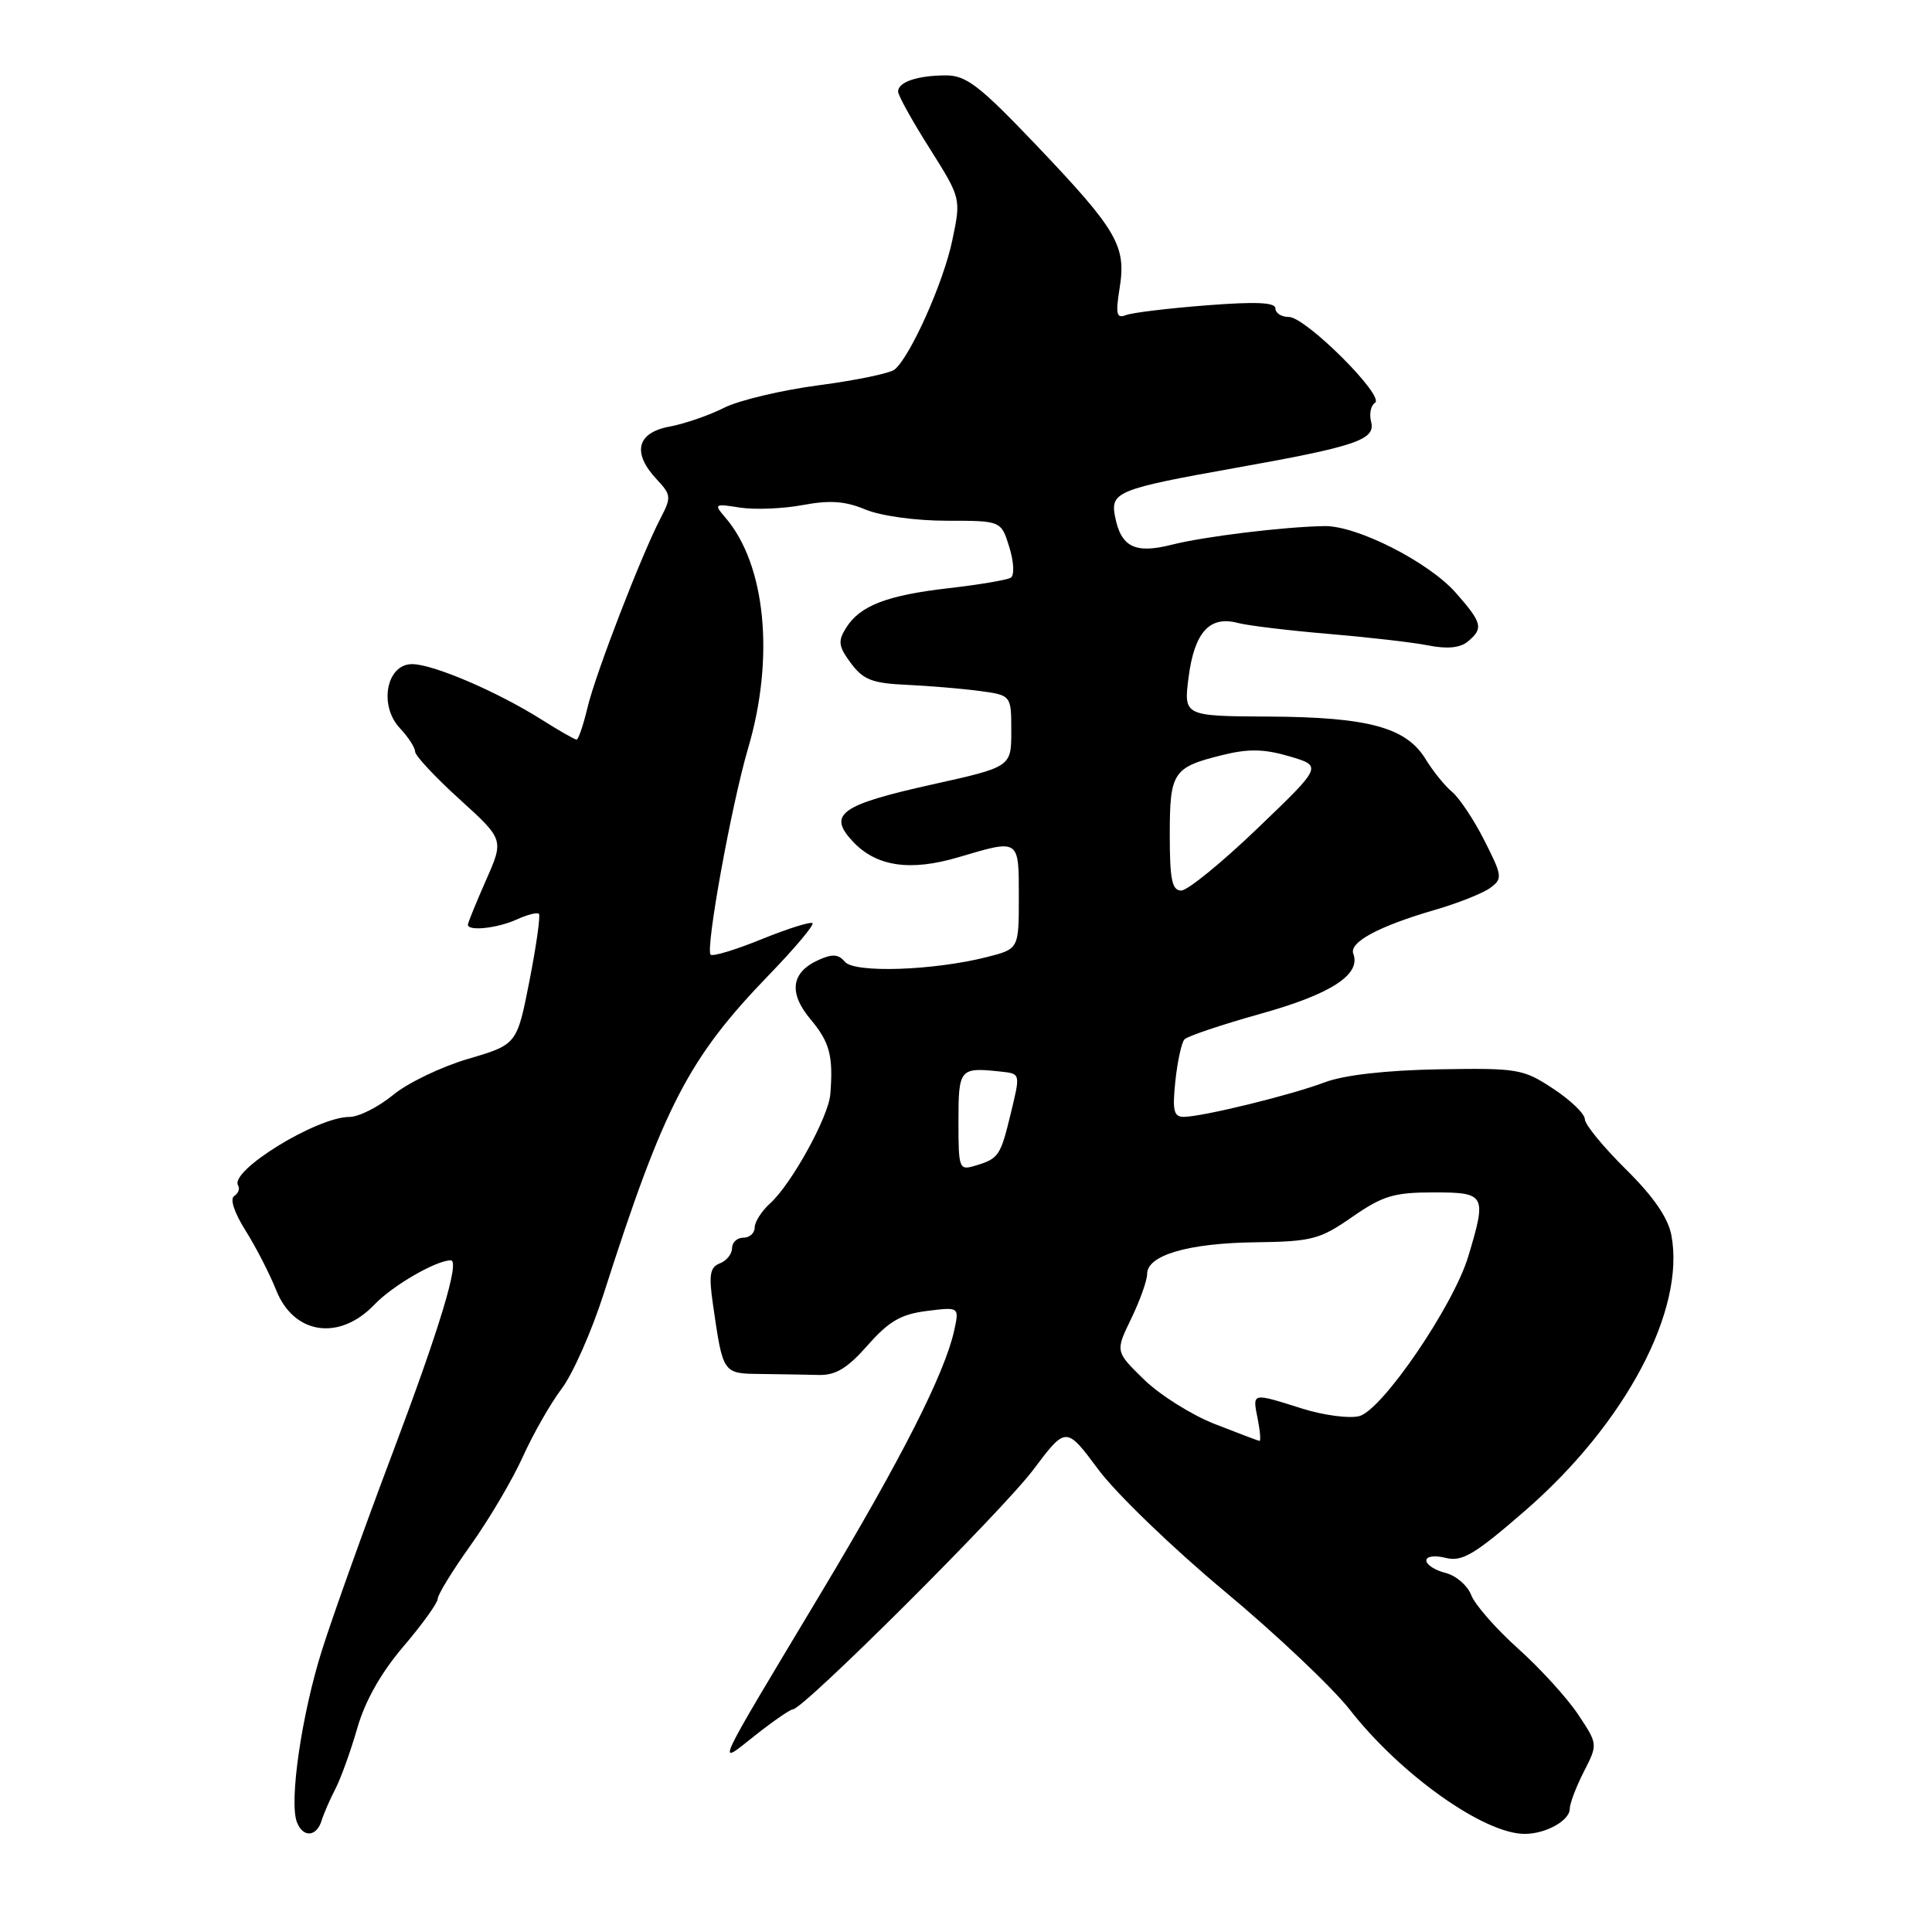 <?xml version="1.0" encoding="UTF-8" standalone="no"?>
<!DOCTYPE svg PUBLIC "-//W3C//DTD SVG 1.1//EN" "http://www.w3.org/Graphics/SVG/1.1/DTD/svg11.dtd" >
<svg xmlns="http://www.w3.org/2000/svg" xmlns:xlink="http://www.w3.org/1999/xlink" version="1.1" viewBox="0 0 256 256">
 <g >
 <path fill="currentColor"
d=" M 42.61 241.25 C 42.91 240.29 43.74 238.38 44.46 237.00 C 45.17 235.62 46.47 232.02 47.34 228.99 C 48.37 225.39 50.49 221.64 53.46 218.16 C 55.96 215.23 58.00 212.39 58.00 211.85 C 58.00 211.30 59.98 208.08 62.41 204.68 C 64.83 201.28 67.93 196.03 69.29 193.00 C 70.66 189.97 72.97 185.93 74.43 184.00 C 75.89 182.07 78.38 176.45 79.97 171.50 C 87.99 146.45 91.22 140.23 101.94 129.13 C 105.33 125.63 107.90 122.56 107.66 122.33 C 107.42 122.09 104.40 123.04 100.94 124.44 C 97.49 125.85 94.44 126.77 94.16 126.50 C 93.45 125.78 96.92 106.64 99.13 99.14 C 102.67 87.14 101.46 74.81 96.13 68.60 C 94.56 66.77 94.64 66.72 98.06 67.26 C 100.02 67.56 103.76 67.41 106.38 66.92 C 109.97 66.25 112.02 66.40 114.69 67.52 C 116.72 68.36 121.34 69.00 125.45 69.00 C 132.66 69.00 132.66 69.00 133.74 72.50 C 134.35 74.48 134.43 76.23 133.93 76.55 C 133.44 76.85 129.77 77.47 125.77 77.93 C 117.49 78.88 113.95 80.25 112.10 83.21 C 111.00 84.97 111.10 85.66 112.76 87.89 C 114.38 90.07 115.59 90.54 120.10 90.74 C 123.07 90.88 127.41 91.24 129.75 91.55 C 134.00 92.12 134.00 92.12 134.00 96.87 C 134.00 101.62 134.00 101.62 123.51 103.95 C 111.36 106.65 109.62 107.90 113.01 111.51 C 116.13 114.83 120.60 115.49 127.03 113.58 C 135.12 111.18 135.00 111.10 135.00 118.87 C 135.00 125.74 135.00 125.74 130.75 126.82 C 123.67 128.61 113.21 128.96 111.95 127.44 C 111.10 126.42 110.29 126.37 108.44 127.21 C 104.81 128.86 104.46 131.57 107.43 135.10 C 109.94 138.09 110.43 139.93 110.02 145.00 C 109.78 148.00 104.87 156.91 102.03 159.47 C 100.91 160.48 100.00 161.92 100.00 162.65 C 100.00 163.39 99.33 164.00 98.50 164.00 C 97.67 164.00 97.00 164.63 97.00 165.39 C 97.00 166.16 96.27 167.06 95.39 167.40 C 94.08 167.91 93.90 168.91 94.46 172.76 C 95.81 182.11 95.74 182.00 100.86 182.06 C 103.41 182.09 106.84 182.15 108.47 182.19 C 110.73 182.25 112.28 181.31 114.97 178.26 C 117.78 175.07 119.38 174.14 122.81 173.71 C 127.12 173.17 127.12 173.17 126.43 176.32 C 125.18 181.99 119.48 193.23 108.83 211.00 C 94.31 235.21 94.83 234.09 100.07 229.94 C 102.46 228.05 104.71 226.50 105.06 226.50 C 106.43 226.50 132.82 200.20 136.92 194.74 C 141.26 188.97 141.26 188.97 145.55 194.74 C 147.91 197.91 155.43 205.16 162.26 210.85 C 169.09 216.54 176.56 223.61 178.86 226.55 C 185.58 235.15 196.63 243.00 202.03 243.00 C 204.83 243.00 208.00 241.23 208.00 239.68 C 208.00 238.99 208.84 236.78 209.86 234.77 C 211.73 231.12 211.73 231.12 209.11 227.18 C 207.68 225.02 204.10 221.09 201.16 218.45 C 198.22 215.81 195.42 212.62 194.94 211.35 C 194.46 210.09 192.93 208.77 191.54 208.42 C 190.14 208.07 189.00 207.33 189.00 206.78 C 189.00 206.21 190.09 206.06 191.57 206.43 C 193.75 206.97 195.38 206.00 202.17 200.10 C 215.38 188.60 223.33 173.61 221.47 163.69 C 221.03 161.36 219.10 158.55 215.41 154.91 C 212.44 151.97 210.00 149.00 210.00 148.30 C 210.00 147.60 208.12 145.78 205.81 144.26 C 201.82 141.63 201.12 141.51 190.60 141.69 C 183.60 141.82 178.10 142.45 175.54 143.41 C 171.05 145.11 159.40 147.96 156.87 147.99 C 155.53 148.00 155.33 147.18 155.74 143.25 C 156.02 140.64 156.56 138.15 156.94 137.73 C 157.33 137.30 161.89 135.77 167.07 134.32 C 176.36 131.73 180.37 129.13 179.32 126.38 C 178.73 124.86 182.69 122.73 190.11 120.57 C 193.18 119.68 196.48 118.37 197.45 117.66 C 199.12 116.44 199.08 116.09 196.69 111.37 C 195.30 108.62 193.37 105.73 192.42 104.94 C 191.46 104.15 189.88 102.19 188.90 100.59 C 186.34 96.39 181.31 95.02 168.16 94.95 C 156.83 94.89 156.83 94.89 157.50 89.69 C 158.28 83.77 160.28 81.56 164.00 82.54 C 165.38 82.90 170.78 83.55 176.00 83.99 C 181.22 84.43 187.18 85.11 189.24 85.52 C 191.75 86.02 193.48 85.85 194.49 85.01 C 196.59 83.26 196.42 82.55 192.93 78.58 C 189.35 74.49 179.81 69.64 175.50 69.71 C 170.13 69.80 159.60 71.08 155.26 72.18 C 150.38 73.42 148.52 72.48 147.74 68.40 C 147.12 65.19 148.15 64.78 163.65 62.01 C 179.71 59.15 182.30 58.27 181.68 55.89 C 181.41 54.85 181.64 53.72 182.19 53.38 C 183.57 52.53 173.01 42.00 170.78 42.00 C 169.80 42.00 169.00 41.49 169.00 40.87 C 169.00 40.06 166.40 39.95 159.86 40.46 C 154.83 40.85 150.03 41.43 149.20 41.75 C 147.94 42.24 147.80 41.64 148.36 38.15 C 149.25 32.58 148.04 30.50 137.32 19.24 C 129.80 11.35 128.03 9.98 125.33 9.99 C 121.56 10.00 119.00 10.87 119.00 12.13 C 119.00 12.64 120.88 16.03 123.18 19.66 C 127.35 26.28 127.35 26.28 126.18 31.86 C 125.02 37.42 120.64 47.22 118.55 48.96 C 117.95 49.46 113.42 50.40 108.48 51.05 C 103.54 51.70 97.90 53.05 95.95 54.03 C 94.00 55.02 90.74 56.15 88.70 56.53 C 84.36 57.34 83.73 60.02 87.04 63.54 C 88.93 65.55 88.96 65.92 87.56 68.60 C 85.00 73.51 78.91 89.27 77.85 93.75 C 77.29 96.09 76.64 98.00 76.40 98.00 C 76.16 98.00 74.07 96.81 71.76 95.35 C 65.88 91.64 57.39 88.00 54.60 88.00 C 51.20 88.00 50.16 93.48 52.99 96.49 C 54.10 97.67 55.00 99.06 55.00 99.59 C 55.00 100.12 57.65 102.96 60.89 105.90 C 66.78 111.25 66.78 111.25 64.39 116.65 C 63.08 119.63 62.00 122.27 62.00 122.53 C 62.00 123.42 65.91 123.00 68.46 121.84 C 69.86 121.20 71.19 120.86 71.41 121.09 C 71.63 121.31 71.07 125.30 70.16 129.95 C 68.50 138.40 68.50 138.40 62.05 140.30 C 58.49 141.34 54.00 143.50 52.07 145.10 C 50.13 146.69 47.54 148.00 46.30 148.00 C 41.99 148.00 30.36 155.15 31.55 157.08 C 31.81 157.51 31.58 158.14 31.03 158.48 C 30.44 158.85 31.04 160.68 32.52 163.03 C 33.88 165.19 35.73 168.77 36.61 170.99 C 38.96 176.85 44.99 177.72 49.63 172.85 C 52.01 170.35 57.80 167.00 59.73 167.00 C 60.98 167.00 58.26 175.98 52.03 192.50 C 48.29 202.40 44.07 214.19 42.65 218.70 C 39.97 227.19 38.29 238.71 39.34 241.44 C 40.14 243.52 41.93 243.42 42.61 241.25 Z  M 160.94 188.68 C 157.88 187.48 153.67 184.83 151.58 182.79 C 147.78 179.08 147.78 179.08 149.89 174.73 C 151.05 172.33 152.00 169.67 152.00 168.81 C 152.00 166.32 157.43 164.73 166.30 164.61 C 173.84 164.51 174.88 164.24 179.18 161.25 C 183.21 158.45 184.71 158.00 189.93 158.00 C 196.87 158.00 197.02 158.28 194.55 166.49 C 192.59 173.01 183.17 186.82 180.12 187.64 C 178.81 187.99 175.39 187.54 172.53 186.64 C 165.81 184.52 165.95 184.49 166.65 188.00 C 166.98 189.65 167.08 190.97 166.88 190.93 C 166.67 190.89 164.00 189.88 160.94 188.68 Z  M 127.00 148.57 C 127.00 141.62 127.17 141.41 132.50 141.98 C 135.26 142.28 135.23 142.17 133.91 147.63 C 132.56 153.18 132.33 153.52 129.25 154.45 C 127.08 155.11 127.00 154.91 127.00 148.57 Z  M 155.00 110.62 C 155.00 102.29 155.41 101.67 162.01 100.04 C 165.45 99.19 167.52 99.24 170.86 100.22 C 175.23 101.51 175.23 101.51 166.64 109.75 C 161.91 114.29 157.36 118.00 156.52 118.00 C 155.30 118.00 155.00 116.56 155.00 110.62 Z "/>
</g>
</svg>